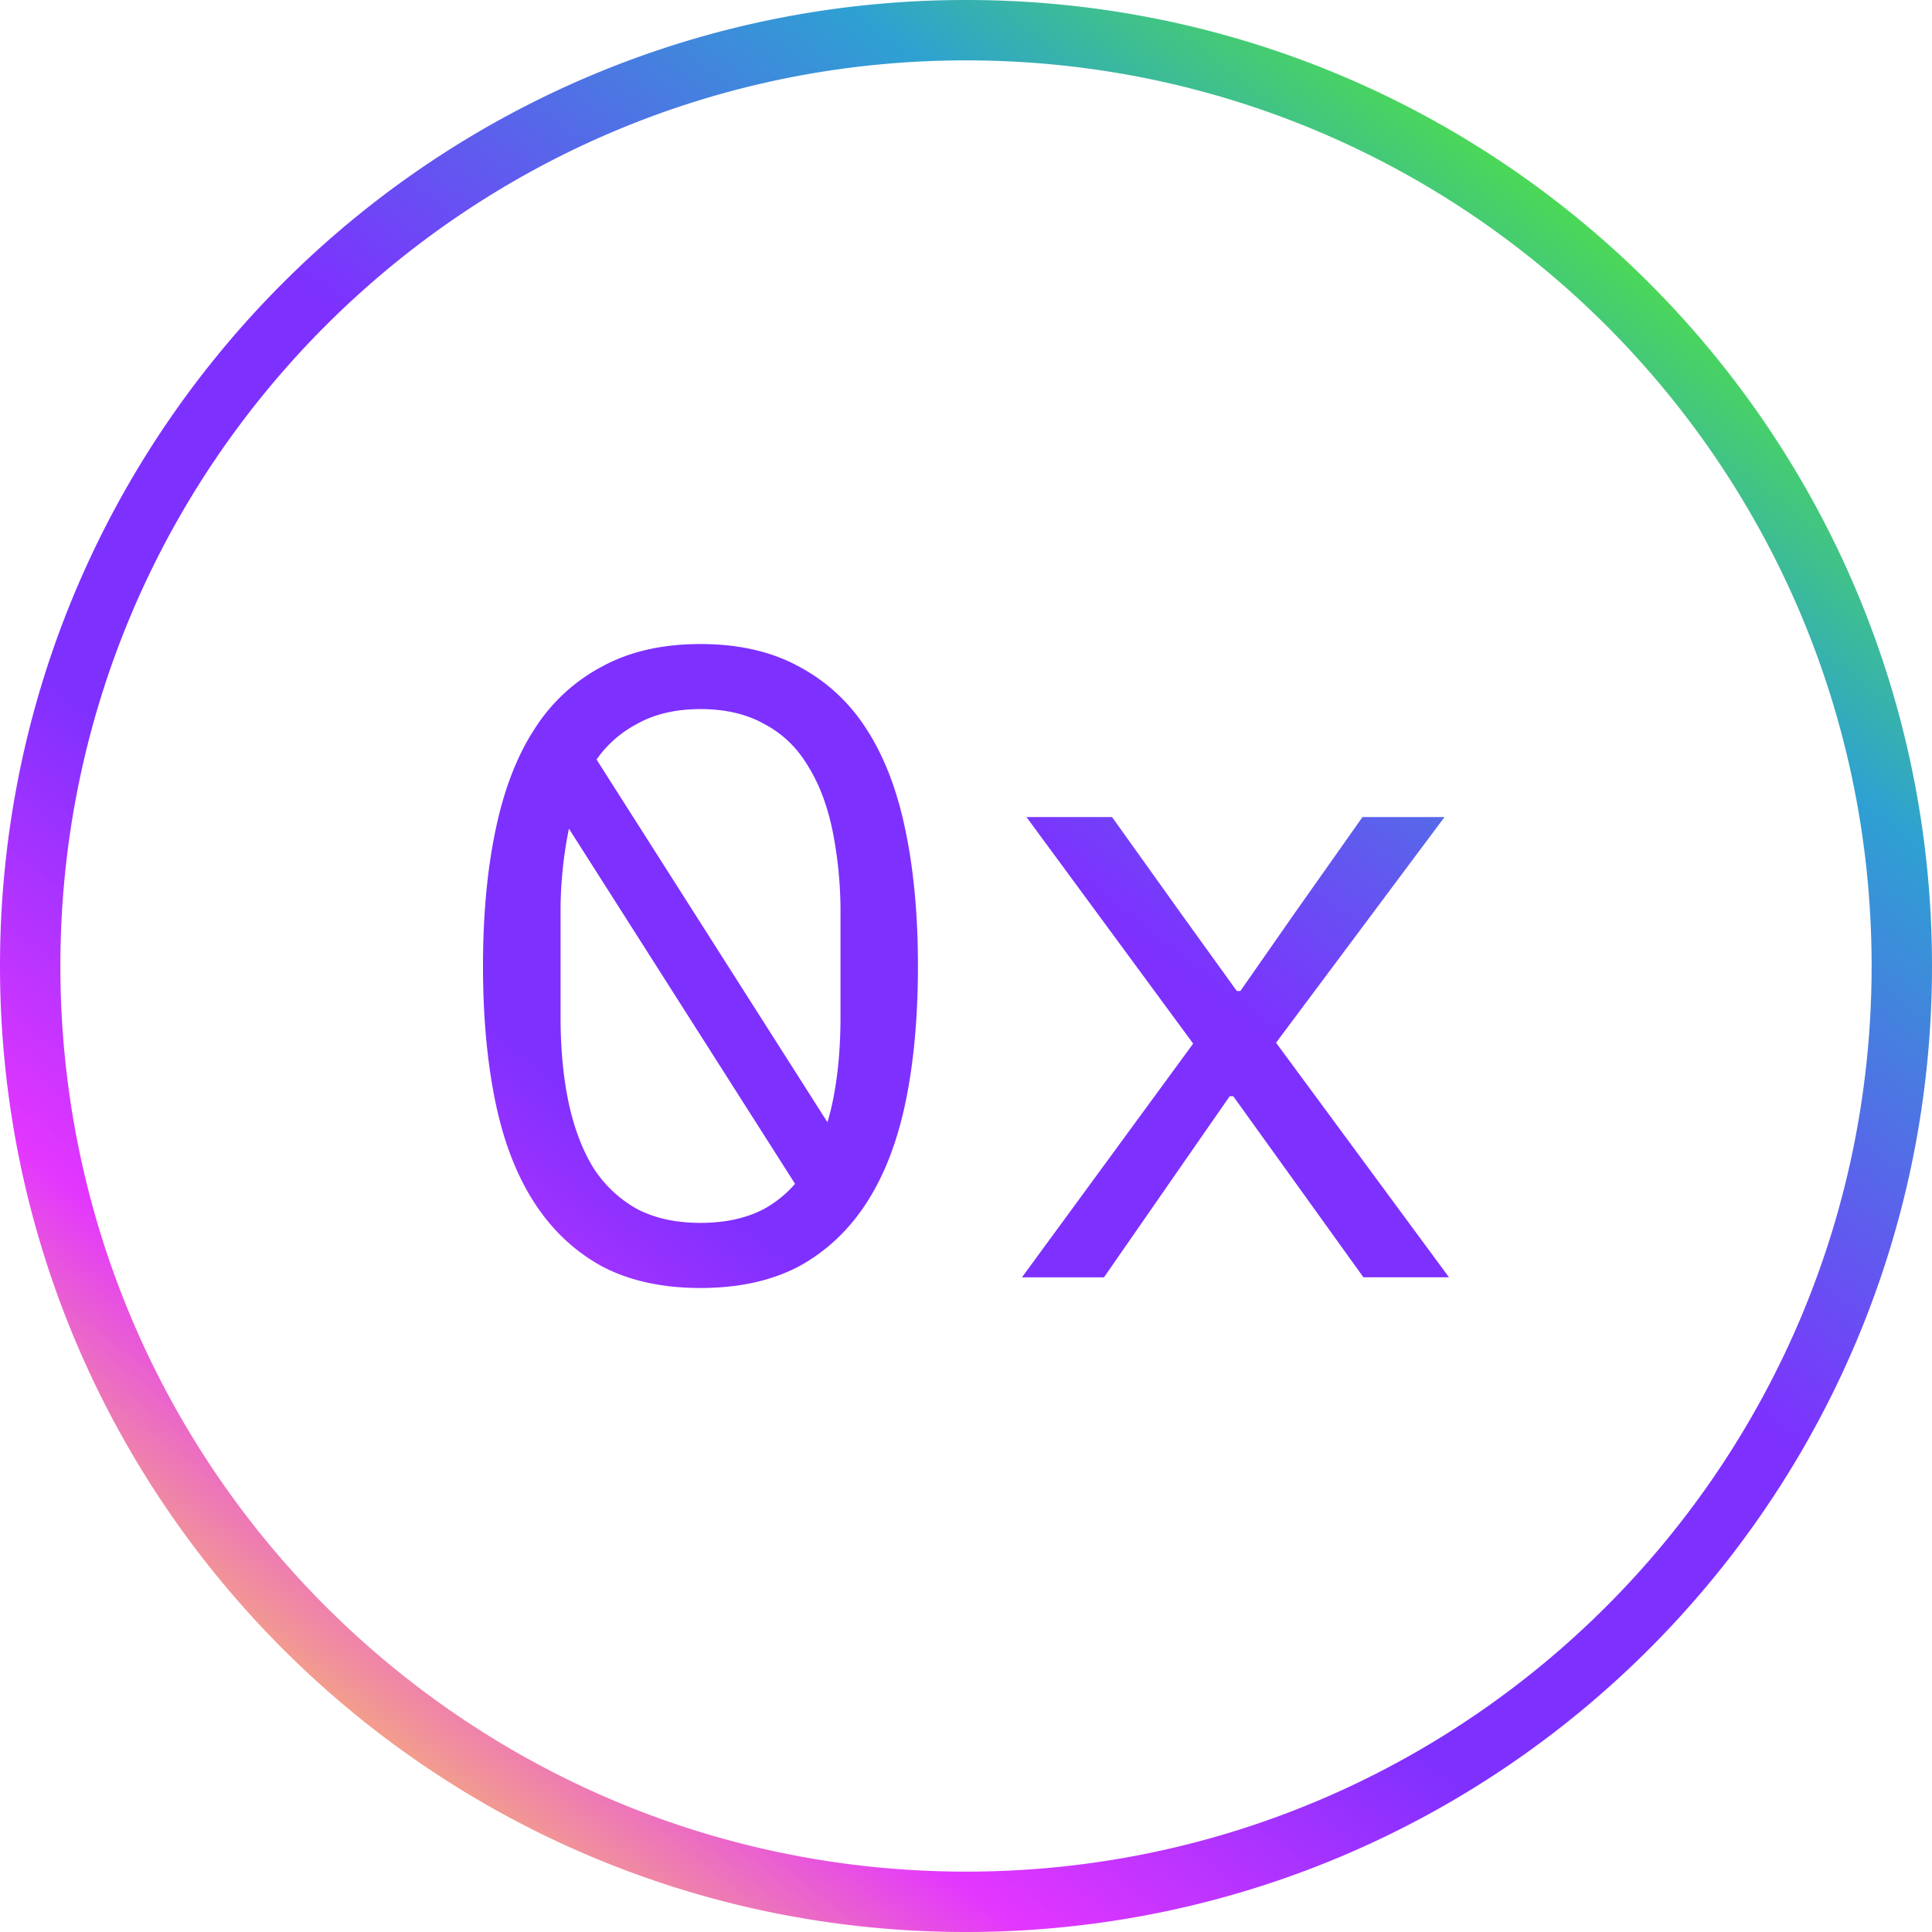 <svg xmlns="http://www.w3.org/2000/svg" width="48" height="48" fill="none" xmlns:v="https://vecta.io/nano"><path fill-rule="evenodd" d="M24 46.5c12.426 0 22.5-10.074 22.5-22.5S36.426 1.5 24 1.5 1.5 11.574 1.5 24 11.574 46.5 24 46.5zM48 24c0 13.255-10.745 24-24 24S0 37.255 0 24 10.745 0 24 0s24 10.745 24 24zm-30.596 8c-.945 0-1.757-.177-2.436-.532-.679-.369-1.24-.894-1.683-1.573s-.768-1.514-.974-2.504S12 25.271 12 24c0-1.256.103-2.379.31-3.368.207-1.005.531-1.847.974-2.526a4.45 4.45 0 0 1 1.683-1.551c.679-.369 1.491-.554 2.436-.554s1.757.185 2.436.554a4.45 4.45 0 0 1 1.683 1.551c.443.68.768 1.522.974 2.526.207.99.31 2.113.31 3.368 0 1.27-.103 2.401-.31 3.391s-.532 1.825-.974 2.504-1.004 1.204-1.683 1.573c-.679.355-1.491.532-2.436.532zm0-1.618c.62 0 1.152-.118 1.595-.355a2.86 2.86 0 0 0 .754-.615l-5.618-8.824-.009.043a10.3 10.3 0 0 0-.199 2.105v2.526c0 .783.066 1.492.199 2.127.133.62.332 1.152.598 1.596a3.05 3.05 0 0 0 1.085 1.042c.443.236.974.355 1.595.355zM14.82 18.871a2.84 2.84 0 0 1 .99-.877c.443-.251.974-.377 1.595-.377s1.152.126 1.595.377c.443.236.797.576 1.063 1.019.281.443.487.982.62 1.618a10.3 10.3 0 0 1 .199 2.105v2.526c0 .783-.066 1.492-.199 2.127-.036.17-.078.334-.126.491l-5.736-9.01zm10.571 12.863l4.253-5.806-4.142-5.629h2.126l1.727 2.416 1.373 1.906h.089l1.329-1.906 1.705-2.416h2.038l-4.186 5.607L36 31.734h-2.126l-1.927-2.681-1.307-1.817h-.089l-1.262 1.817-1.861 2.682h-2.038z" fill="url(#A)"/><defs><linearGradient id="A" x1="108.341" y1="32.506" x2="51.747" y2="104.926" gradientUnits="userSpaceOnUse"><stop offset=".177" stop-color="#61ff00"/><stop offset=".307" stop-color="#2ea1d2"/><stop offset=".458" stop-color="#7e30ff"/><stop offset=".583" stop-color="#7e30ff"/><stop offset=".688" stop-color="#e336ff"/><stop offset=".802" stop-color="#ffeb37"/></linearGradient></defs></svg>